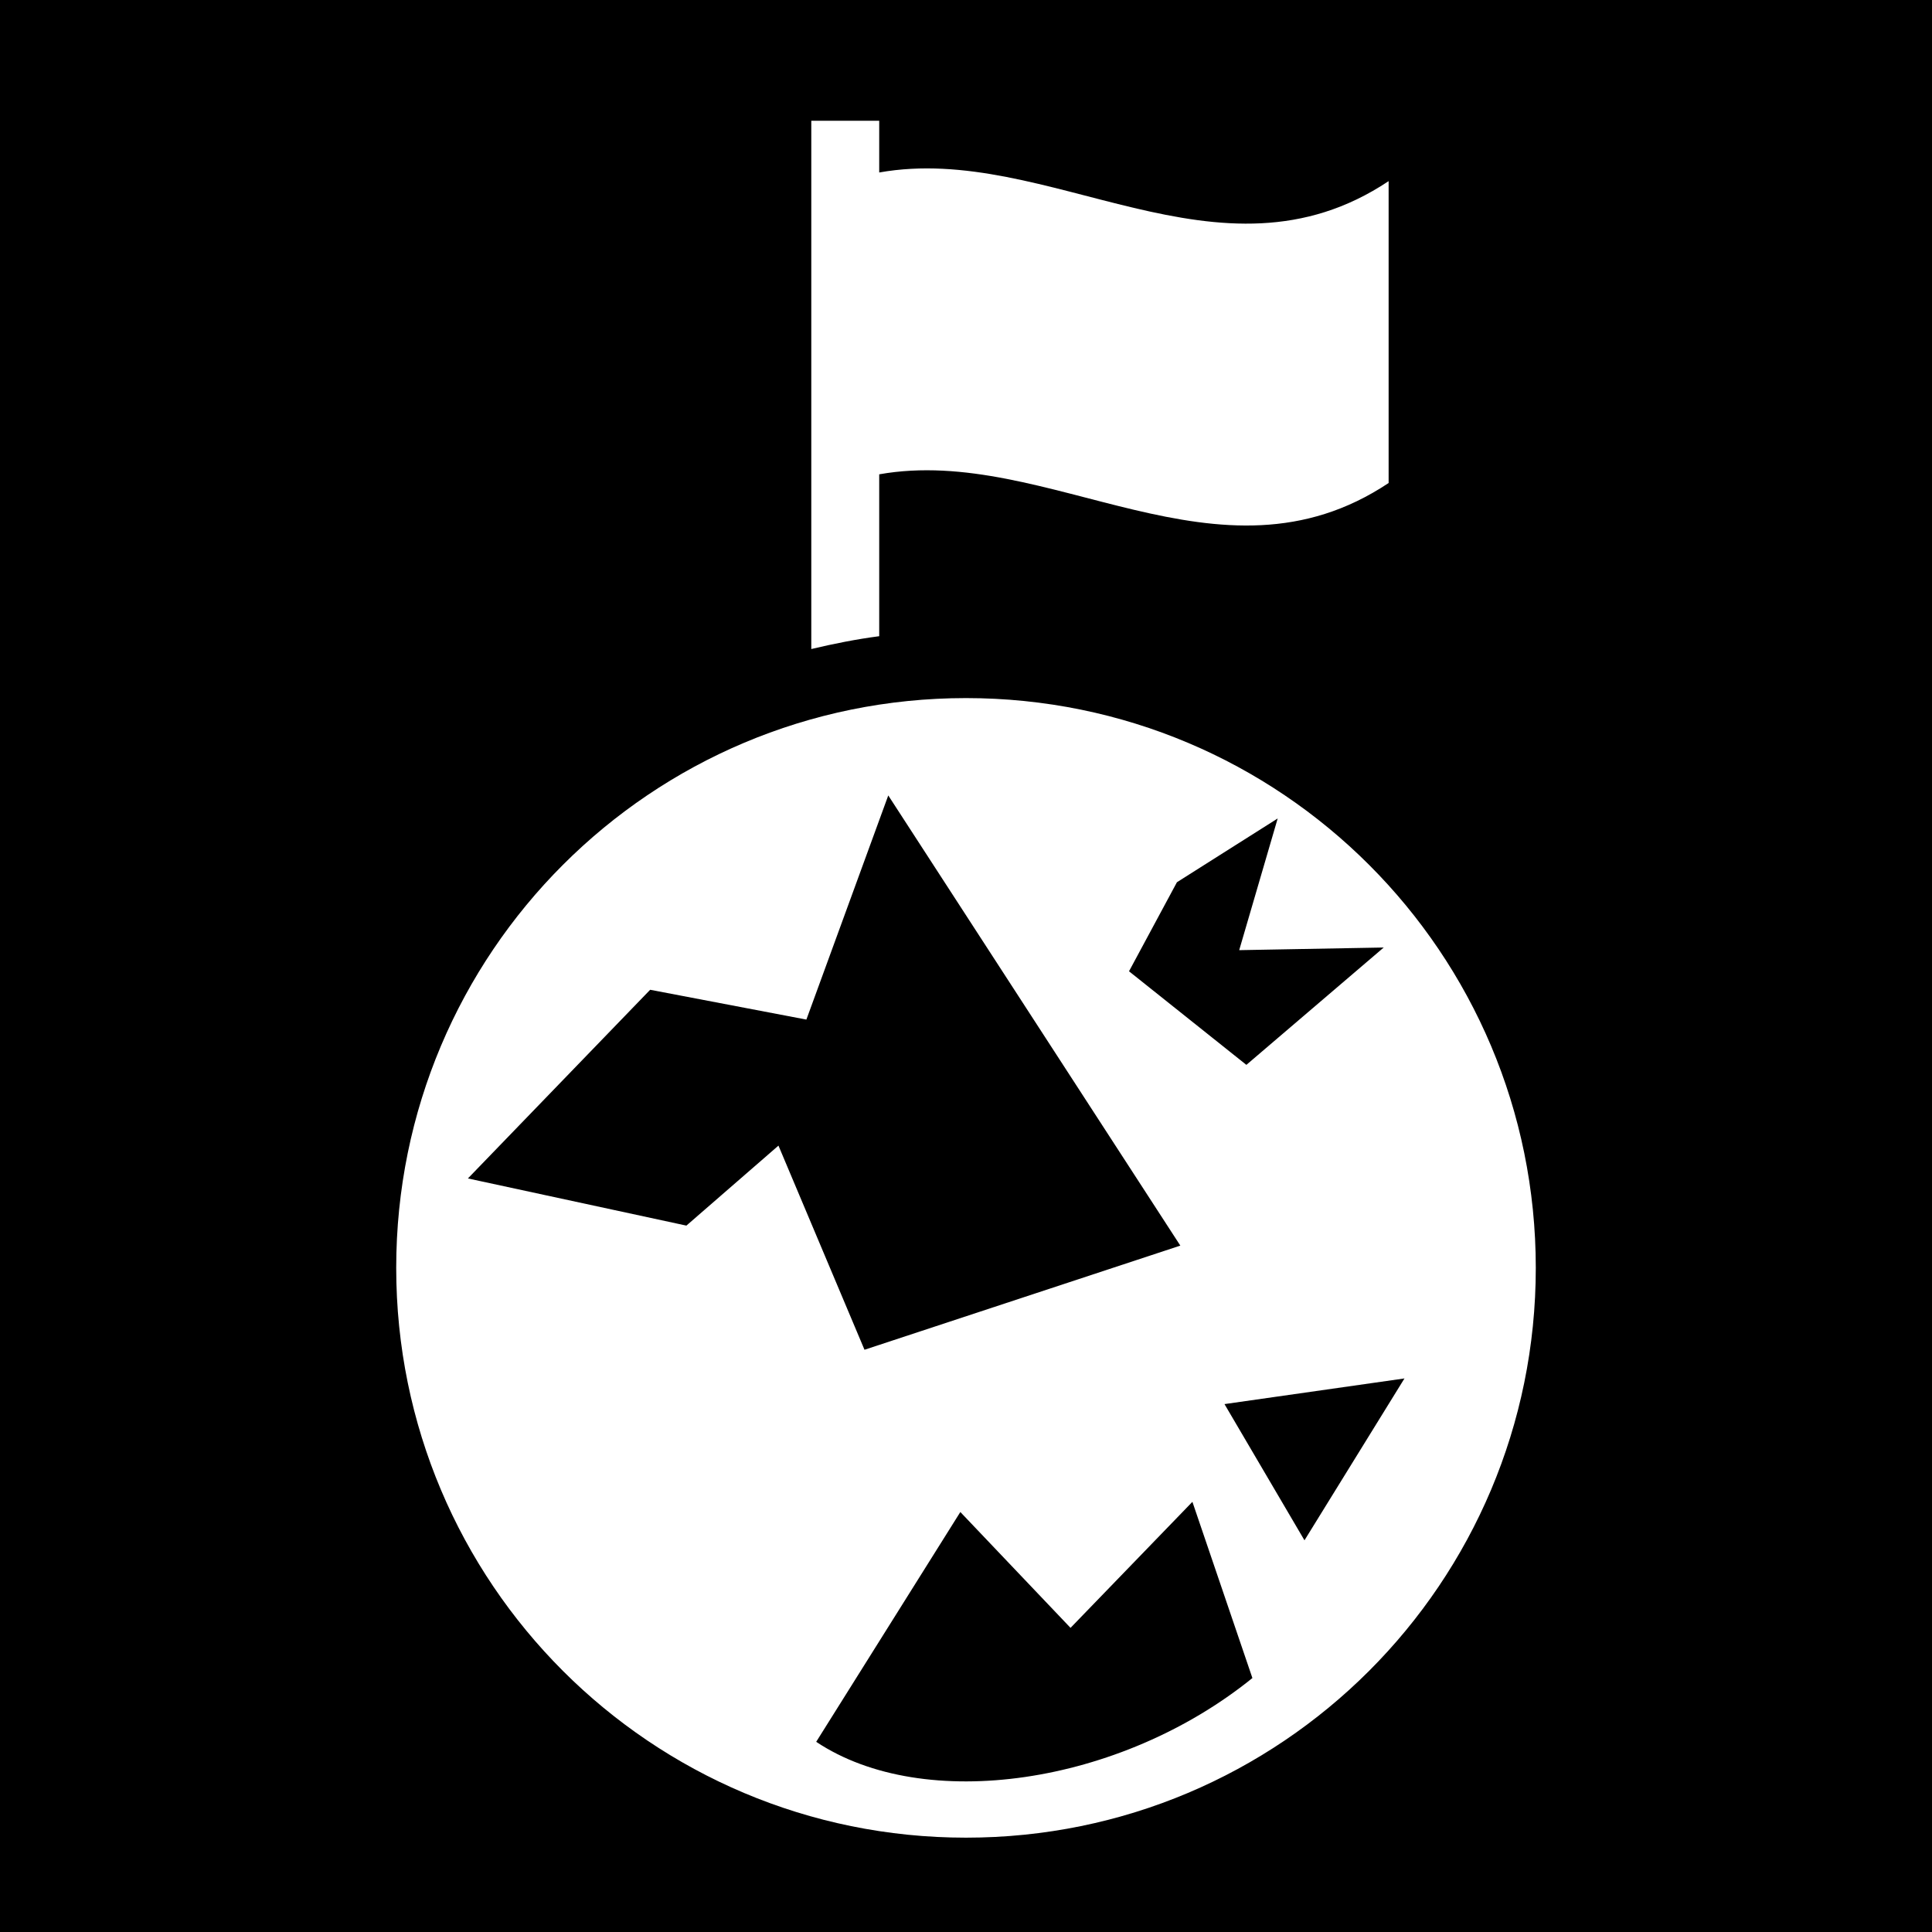 <svg xmlns="http://www.w3.org/2000/svg" viewBox="0 0 512 512" height="1em" width="1em">
  <path d="M0 0h512v512H0z"/>
  <path fill="#fff" d="M215 32v140c5.9-1.4 11.9-2.6 18-3.4v-42.9c45-8 90 32.3 135 2.3V48c-45 30-90-10.31-135-2.29V32h-18zm41 153c-83.5 0-151 67.5-151 151s67.5 151 151 151 151-67.5 151-151-67.5-151-151-151zm-20.6 25.8 77.4 119.3-83.7 27.6-22.8-54.1-24.4 21.2-57.9-12.5 48.3-50 41.4 7.9 21.7-59.4zm103.2 6.1-10.2 34.9 38.3-.7-36.4 31.1-31.1-24.8 12.7-23.6 26.7-16.9zm33.6 148.4-26.5 42.9-21.2-36.1 47.7-6.8zM316 398l15.9 46.7c-35.1 28.4-87.1 35.9-115.6 16.9l38.2-60.9 29.2 30.7L316 398z"/>
</svg>
